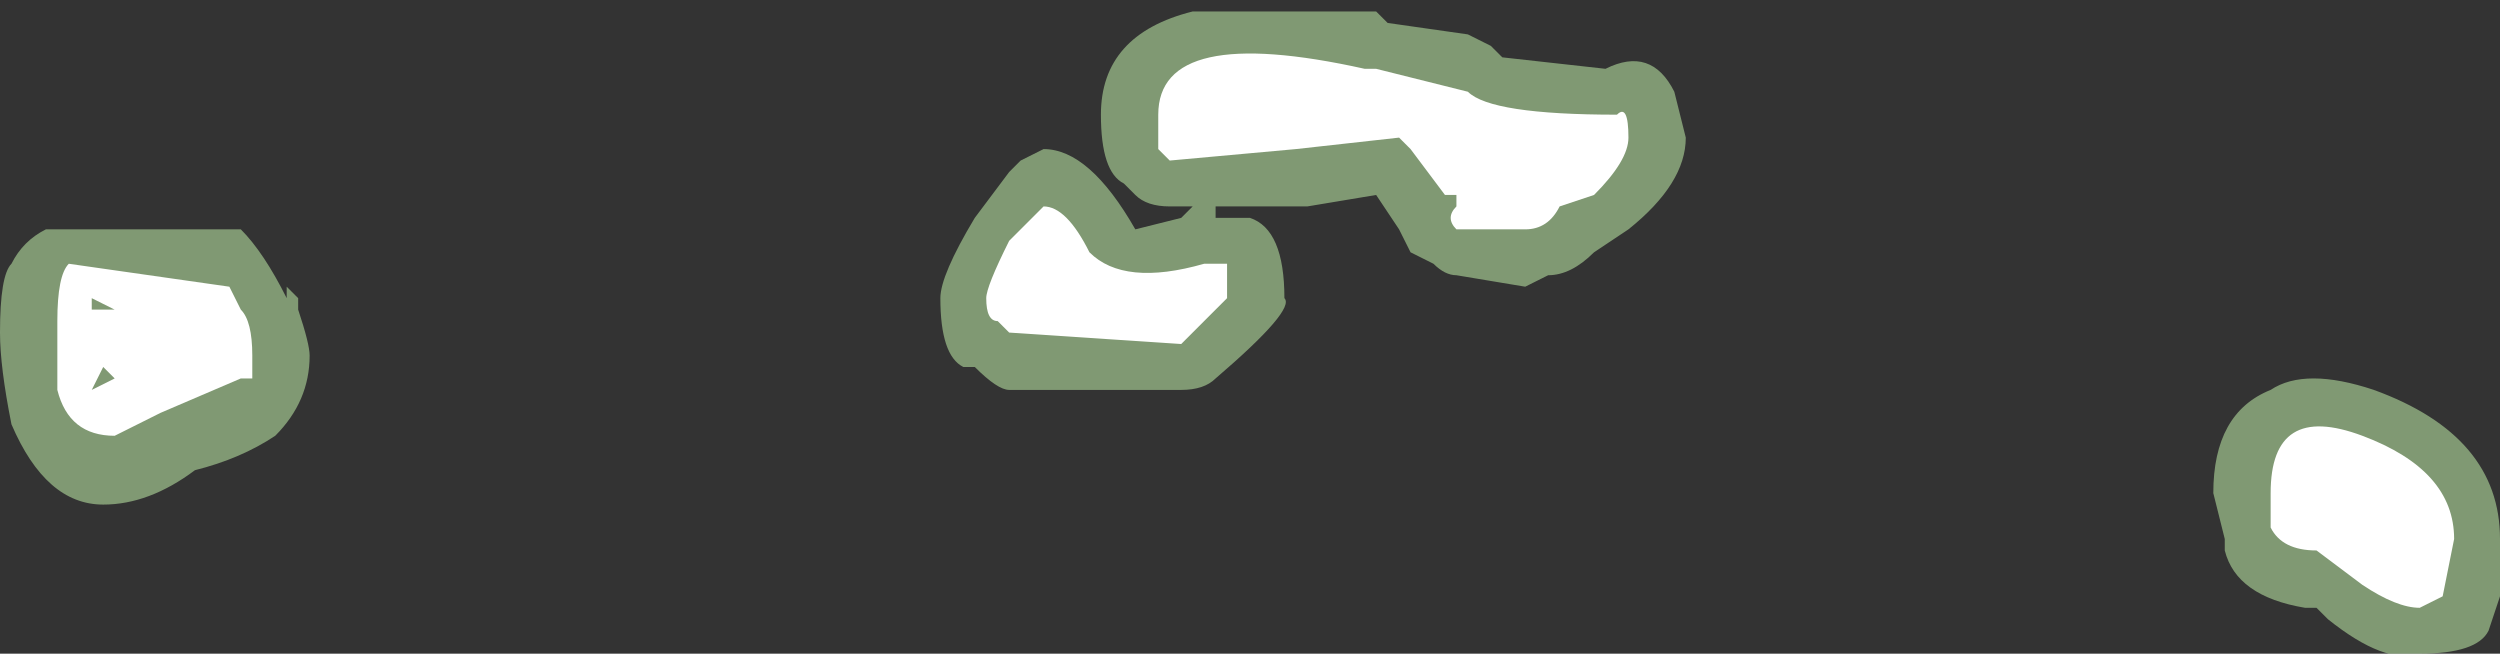 <?xml version="1.0" encoding="UTF-8" standalone="no"?>
<svg xmlns:ffdec="https://www.free-decompiler.com/flash" xmlns:xlink="http://www.w3.org/1999/xlink" ffdec:objectType="shape" height="2.85px" width="10.9px" xmlns="http://www.w3.org/2000/svg">
  <rect width="100%" height="100%" fill="#333333" stroke="none"/>
  <g transform="matrix(1.0, 0.0, 0.0, 1.0, 3.1, 34.15)">
    <path d="M3.9 -33.85 Q4.1 -33.95 4.2 -33.75 L4.25 -33.55 Q4.25 -33.35 4.0 -33.15 L3.85 -33.05 Q3.75 -32.95 3.65 -32.95 L3.55 -32.9 3.25 -32.95 Q3.2 -32.95 3.15 -33.0 L3.05 -33.05 3.0 -33.15 2.9 -33.3 2.6 -33.25 2.2 -33.25 2.2 -33.2 2.35 -33.2 Q2.5 -33.15 2.5 -32.85 2.55 -32.8 2.2 -32.5 2.15 -32.45 2.05 -32.45 L1.3 -32.45 Q1.25 -32.45 1.15 -32.55 L1.1 -32.55 Q1.0 -32.6 1.0 -32.85 1.0 -32.95 1.15 -33.2 L1.3 -33.4 1.35 -33.45 1.45 -33.5 Q1.65 -33.5 1.85 -33.15 L2.05 -33.2 2.1 -33.25 2.0 -33.25 Q1.9 -33.25 1.85 -33.3 L1.8 -33.35 Q1.7 -33.4 1.7 -33.65 1.7 -34.0 2.1 -34.1 L2.9 -34.1 2.95 -34.05 3.3 -34.0 3.4 -33.95 3.45 -33.9 3.9 -33.85 M7.25 -32.45 Q7.8 -32.25 7.8 -31.8 L7.8 -31.55 7.75 -31.4 Q7.7 -31.3 7.45 -31.3 7.3 -31.25 7.05 -31.45 L7.0 -31.5 6.95 -31.5 Q6.65 -31.55 6.6 -31.75 L6.6 -31.8 6.55 -32.0 Q6.55 -32.35 6.8 -32.45 6.95 -32.55 7.25 -32.45 M-1.85 -32.85 L-1.85 -32.9 -1.8 -32.85 -1.8 -32.8 Q-1.75 -32.65 -1.75 -32.6 -1.75 -32.4 -1.9 -32.25 -2.05 -32.15 -2.25 -32.1 -2.45 -31.95 -2.65 -31.95 -2.9 -31.95 -3.05 -32.3 -3.1 -32.55 -3.1 -32.7 -3.1 -32.95 -3.05 -33.0 -3.0 -33.1 -2.9 -33.15 L-2.05 -33.15 Q-1.95 -33.05 -1.85 -32.85" fill="#cdffb4" fill-opacity="0.502" fill-rule="evenodd" stroke="none"/>
    <path d="M2.9 -33.85 L3.3 -33.75 Q3.4 -33.65 3.95 -33.65 4.0 -33.7 4.0 -33.55 4.0 -33.45 3.85 -33.3 L3.7 -33.25 Q3.65 -33.15 3.55 -33.15 L3.25 -33.15 Q3.2 -33.2 3.25 -33.25 L3.25 -33.3 3.2 -33.3 3.05 -33.5 3.0 -33.55 2.55 -33.5 2.0 -33.45 1.95 -33.5 Q1.95 -33.55 1.95 -33.65 1.95 -34.05 2.85 -33.85 L2.9 -33.85 M1.25 -32.75 Q1.2 -32.75 1.2 -32.85 1.2 -32.9 1.3 -33.1 L1.45 -33.25 Q1.55 -33.25 1.65 -33.05 1.8 -32.9 2.15 -33.0 L2.25 -33.0 Q2.25 -32.95 2.25 -32.85 L2.05 -32.65 1.3 -32.7 1.25 -32.75 M6.8 -32.0 Q6.8 -32.4 7.2 -32.25 7.6 -32.1 7.6 -31.8 L7.55 -31.55 7.45 -31.5 Q7.35 -31.5 7.2 -31.6 L7.0 -31.75 Q6.85 -31.75 6.8 -31.85 L6.8 -32.0 M-2.05 -32.8 Q-2.0 -32.75 -2.0 -32.6 L-2.0 -32.5 -2.05 -32.5 -2.4 -32.35 -2.6 -32.25 Q-2.8 -32.25 -2.85 -32.45 L-2.85 -32.75 Q-2.85 -32.95 -2.8 -33.0 L-2.1 -32.9 -2.05 -32.8 M-2.7 -32.85 L-2.7 -32.8 -2.6 -32.8 -2.7 -32.85 M-2.3 -32.7 L-2.3 -32.7 M-2.65 -32.55 L-2.7 -32.45 -2.6 -32.5 -2.65 -32.55" fill="#ffffff" fill-rule="evenodd" stroke="none"/>
  </g>
</svg>
